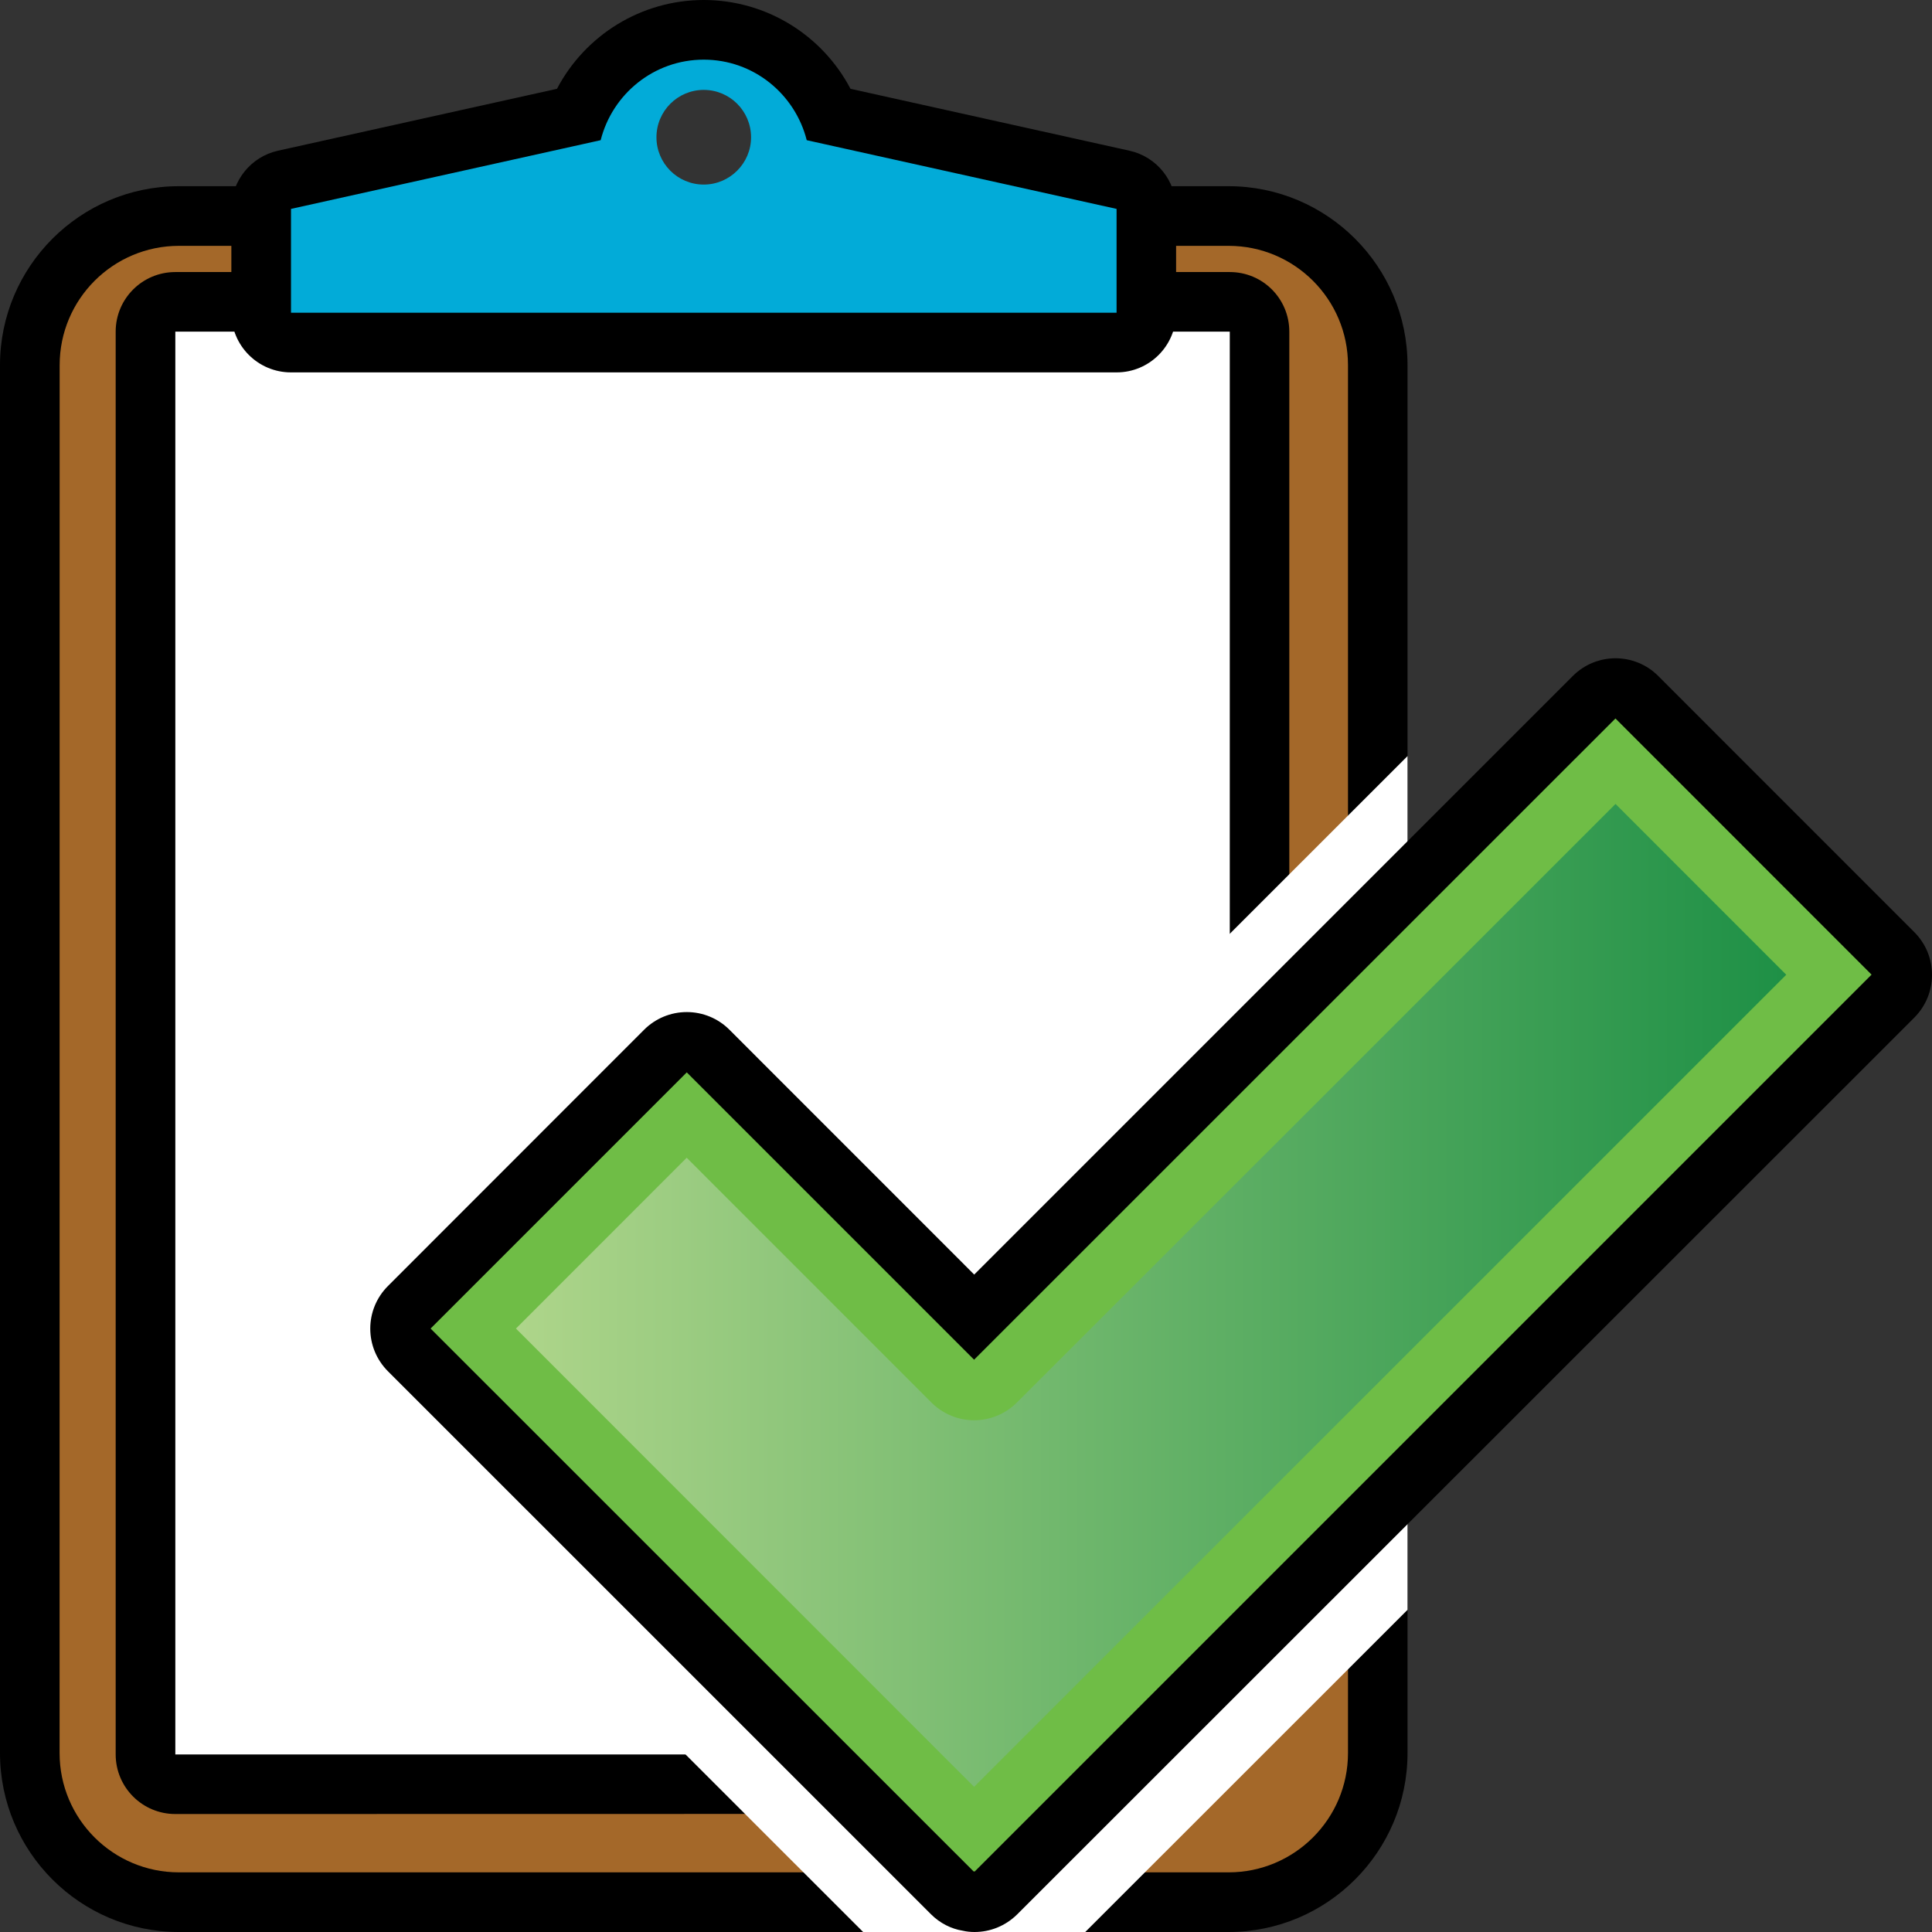 <?xml version="1.0" encoding="utf-8"?>
<!-- Generator: Adobe Illustrator 16.0.0, SVG Export Plug-In . SVG Version: 6.00 Build 0)  -->
<!DOCTYPE svg PUBLIC "-//W3C//DTD SVG 1.1//EN" "http://www.w3.org/Graphics/SVG/1.1/DTD/svg11.dtd">
<svg version="1.1" id="Layer_1" xmlns="http://www.w3.org/2000/svg" xmlns:xlink="http://www.w3.org/1999/xlink" x="0px" y="0px"
	 width="32px" height="32px" viewBox="0 0 32 32" enable-background="new 0 0 32 32" xml:space="preserve">
<rect x="0" y="0" width="32" height="32" fill="#333333" stroke="none"/>
<g>
	<path d="M2.964,32C1.329,32,0,30.671,0,29.036V6.048c0-1.634,1.329-2.964,2.964-2.964h17.384c1.635,0,2.965,1.33,2.965,2.964
		v22.988c0,1.635-1.33,2.964-2.965,2.964H2.964z"/>
	<path fill="#A46829" d="M0.988,6.048c0-1.091,0.885-1.976,1.976-1.976H20.35c1.09,0,1.977,0.885,1.977,1.976v22.988
		c0,1.091-0.887,1.976-1.977,1.976H2.963c-1.091,0-1.976-0.885-1.976-1.976L0.988,6.048L0.988,6.048z"/>
	<path d="M2.904,30.046c-0.546,0-0.988-0.442-0.988-0.987V5.493c0-0.546,0.442-0.987,0.988-0.987h17.465
		c0.547,0,0.986,0.441,0.986,0.987v18.024c0,0.262-0.104,0.514-0.289,0.698l-5.54,5.539c-0.186,0.187-0.436,0.29-0.697,0.29
		L2.904,30.046L2.904,30.046z"/>
	<polygon id="polygon2926_40_" fill="#FFFFFF" points="20.369,23.518 20.369,5.493 2.904,5.493 2.904,29.059 14.83,29.059 	"/>
	<path d="M18.707,2.496l-4.62-1.025C13.619,0.581,12.692,0,11.656,0c-1.035,0-1.963,0.581-2.431,1.471l-4.62,1.025
		c-0.451,0.1-0.773,0.501-0.773,0.964v1.72c0,0.546,0.442,0.988,0.988,0.988h13.674c0.545,0,0.986-0.442,0.986-0.988V3.46
		C19.48,2.997,19.16,2.596,18.707,2.496z M11.658,3.408c-0.594,0-1.072-0.479-1.072-1.071c0-0.592,0.479-1.071,1.072-1.071
		c0.592,0,1.069,0.479,1.069,1.071C12.727,2.93,12.25,3.408,11.658,3.408z"/>
	<path fill="#02ABD8" d="M13.362,2.322c-0.194-0.765-0.881-1.334-1.706-1.334c-0.824,0-1.513,0.568-1.707,1.334L4.82,3.46v1.72
		h13.674V3.46L13.362,2.322z M11.656,3.057c-0.434,0-0.783-0.352-0.783-0.783c0-0.434,0.351-0.785,0.783-0.785
		c0.434,0,0.784,0.352,0.784,0.785C12.44,2.705,12.087,3.057,11.656,3.057z"/>
	<path id="path2930_41_" d="M20.525,22.843c0.334,0,0.641,0.2,0.77,0.513c0.127,0.313,0.057,0.67-0.182,0.908l-5.54,5.537
		c-0.156,0.16-0.369,0.245-0.587,0.245c-0.108,0-0.214-0.021-0.317-0.063c-0.312-0.129-0.515-0.433-0.515-0.769v-5.54
		c0-0.457,0.373-0.831,0.832-0.831H20.525L20.525,22.843z"/>
	<polygon id="polygon2932_41_" fill="#FFFFFF" points="14.987,29.214 20.525,23.674 14.987,23.674 	"/>
</g>
<path fill="#FFFFFF" d="M23.313,26.664V12.523l-7.177,7.176l-3.347-3.347c-0.378-0.378-0.88-0.586-1.414-0.586
	s-1.036,0.208-1.414,0.586l-4.242,4.244c-0.778,0.779-0.779,2.047,0,2.828l8.582,8.581h3.669L23.313,26.664z"/>
<g>
	<path d="M16.142,32c-0.065,0-0.131-0.006-0.195-0.021c-0.193-0.031-0.378-0.125-0.525-0.271l-8.996-8.995
		c-0.391-0.392-0.391-1.022,0-1.413l4.242-4.244c0.188-0.188,0.442-0.293,0.707-0.293c0.266,0,0.52,0.105,0.707,0.293l4.054,4.055
		l9.915-9.915c0.195-0.195,0.451-0.293,0.707-0.293s0.513,0.098,0.707,0.293l4.242,4.243c0.391,0.391,0.391,1.023,0,1.416
		L16.849,31.707C16.652,31.902,16.398,32,16.142,32z"/>
	<polygon fill="#6FBD46" points="30.999,16.143 26.757,11.9 16.134,22.521 11.375,17.762 7.132,22.005 16.129,31 16.134,30.993 
		16.142,31 	"/>
	
		<linearGradient id="SVGID_1_" gradientUnits="userSpaceOnUse" x1="588.546" y1="780.456" x2="609.586" y2="780.456" gradientTransform="matrix(1 0 0 1 -580 -759)">
		<stop  offset="0" style="stop-color:#AED58A"/>
		<stop  offset="1" style="stop-color:#1E9046"/>
	</linearGradient>
	<path fill="url(#SVGID_1_)" d="M8.546,22.005l2.828-2.829l4.054,4.055c0.195,0.194,0.451,0.293,0.707,0.293
		s0.512-0.099,0.707-0.293l9.916-9.915l2.828,2.829L16.134,29.596L8.546,22.005z"/>
</g>
</svg>
